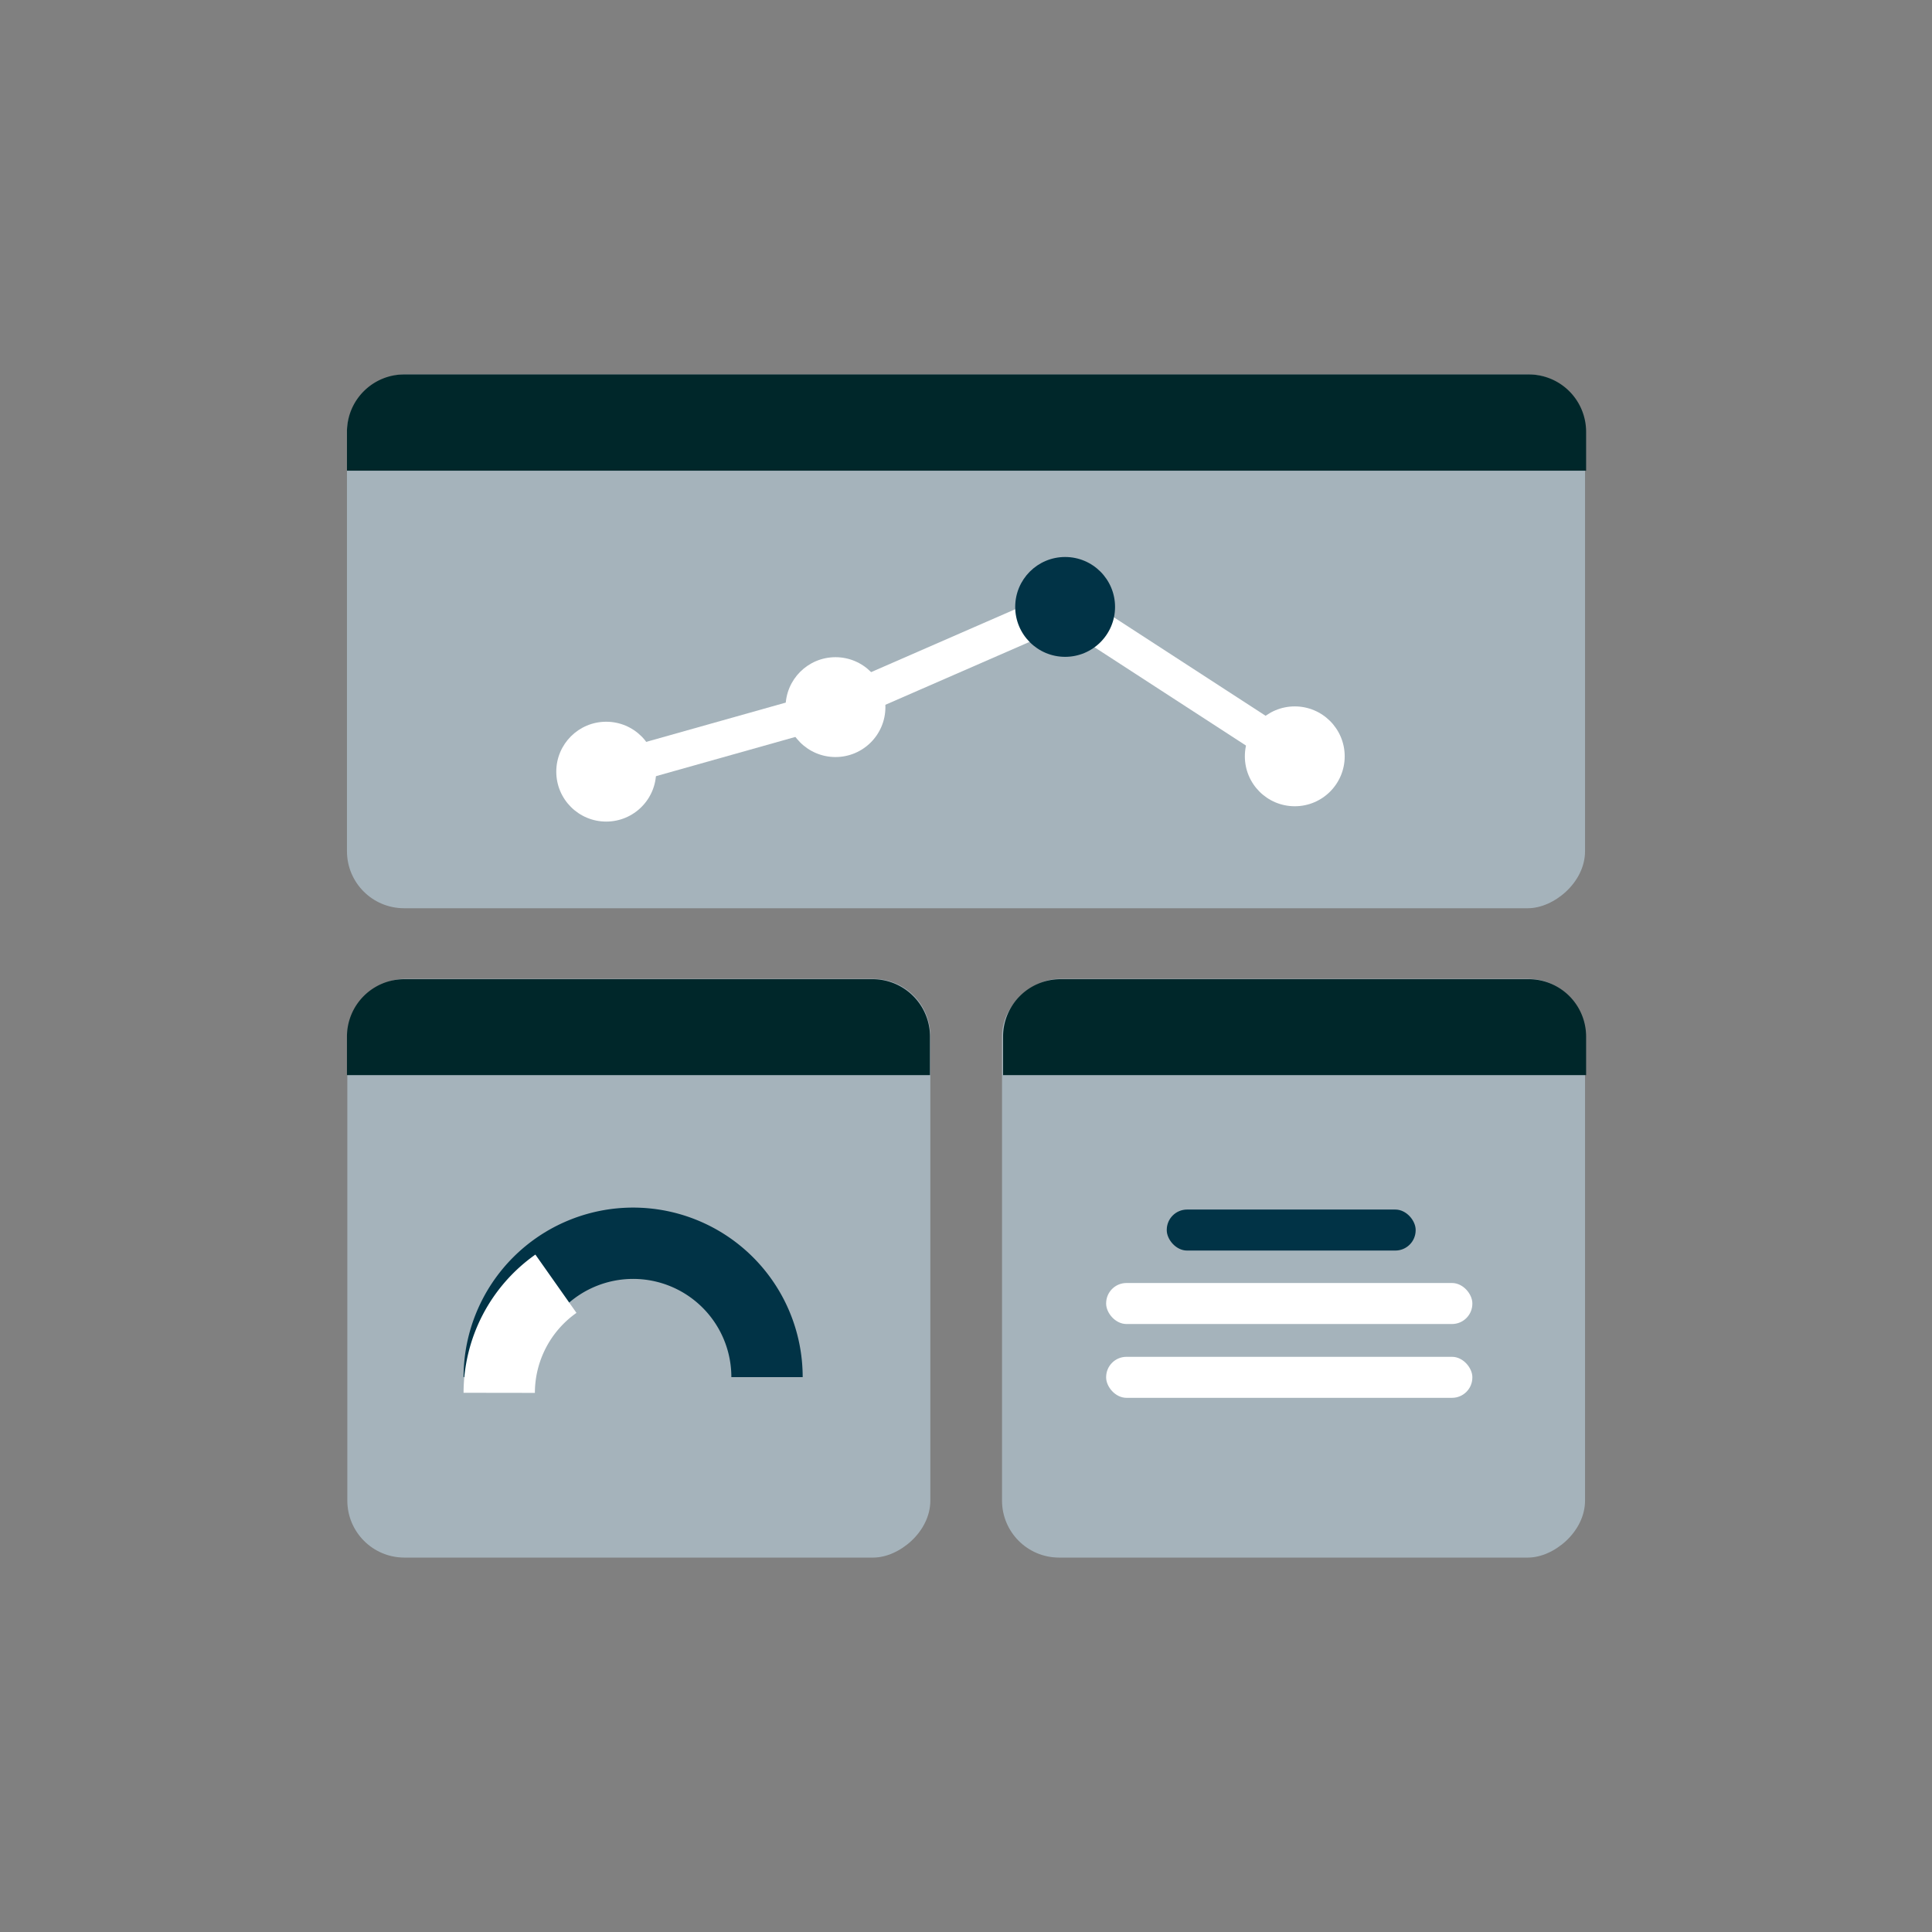 <svg id="f41e930e-e3e5-43c1-a7de-6e055374d006" data-name="Calque 1" xmlns="http://www.w3.org/2000/svg" viewBox="0 0 54.18 54.18"><rect x="0" y="0" width="54.18" height="54.18" fill="#808080" stroke="none"/><title>icon-panes</title><rect x="19.61" y="0.62" width="14.97" height="34.72" rx="1.6" ry="1.6" transform="translate(45.07 -9.11) rotate(90)" style="fill:#a5b3bb"/><rect x="28.16" y="27.39" width="16.23" height="16.35" rx="1.6" ry="1.6" transform="translate(71.84 -0.71) rotate(90)" style="fill:#a5b3bb"/><rect x="9.79" y="27.39" width="16.23" height="16.35" rx="1.6" ry="1.6" transform="translate(53.48 17.66) rotate(90)" style="fill:#a5b3bb"/><path d="M14,38.62a3.75,3.75,0,0,1,7.51,0" style="fill:none;stroke:#013346;stroke-miterlimit:10;stroke-width:2px"/><path d="M14,39.06A3.75,3.75,0,0,1,15.59,36" style="fill:none;stroke:#fff;stroke-miterlimit:10;stroke-width:2px"/><circle cx="17" cy="21.64" r="1.4" style="fill:#fff"/><circle cx="23.43" cy="19.83" r="1.4" style="fill:#fff"/><circle cx="36.31" cy="21.21" r="1.4" style="fill:#fff"/><polyline points="17 21.64 23.43 19.83 29.87 17.02 36.31 21.2" style="fill:none;stroke:#fff;stroke-miterlimit:10"/><circle cx="29.87" cy="17.02" r="1.4" style="fill:#013346"/><rect x="32.72" y="33.92" width="6.98" height="1.15" rx="0.57" ry="0.57" style="fill:#013346"/><rect x="31.02" y="35.98" width="10.27" height="1.15" rx="0.57" ry="0.57" style="fill:#fff"/><rect x="31.02" y="38.05" width="10.27" height="1.15" rx="0.57" ry="0.57" style="fill:#fff"/><path d="M9.73,30.15V29.06a1.61,1.61,0,0,1,1.6-1.6H24.48a1.61,1.61,0,0,1,1.6,1.6v1.09Z" style="fill:#00272a"/><path d="M28.13,30.15V29.06a1.61,1.61,0,0,1,1.6-1.6H42.88a1.61,1.61,0,0,1,1.6,1.6v1.09Z" style="fill:#00272a"/><path d="M9.73,13.2V12.1a1.61,1.61,0,0,1,1.6-1.6H42.88a1.61,1.61,0,0,1,1.6,1.6V13.2Z" style="fill:#00272a"/></svg>
